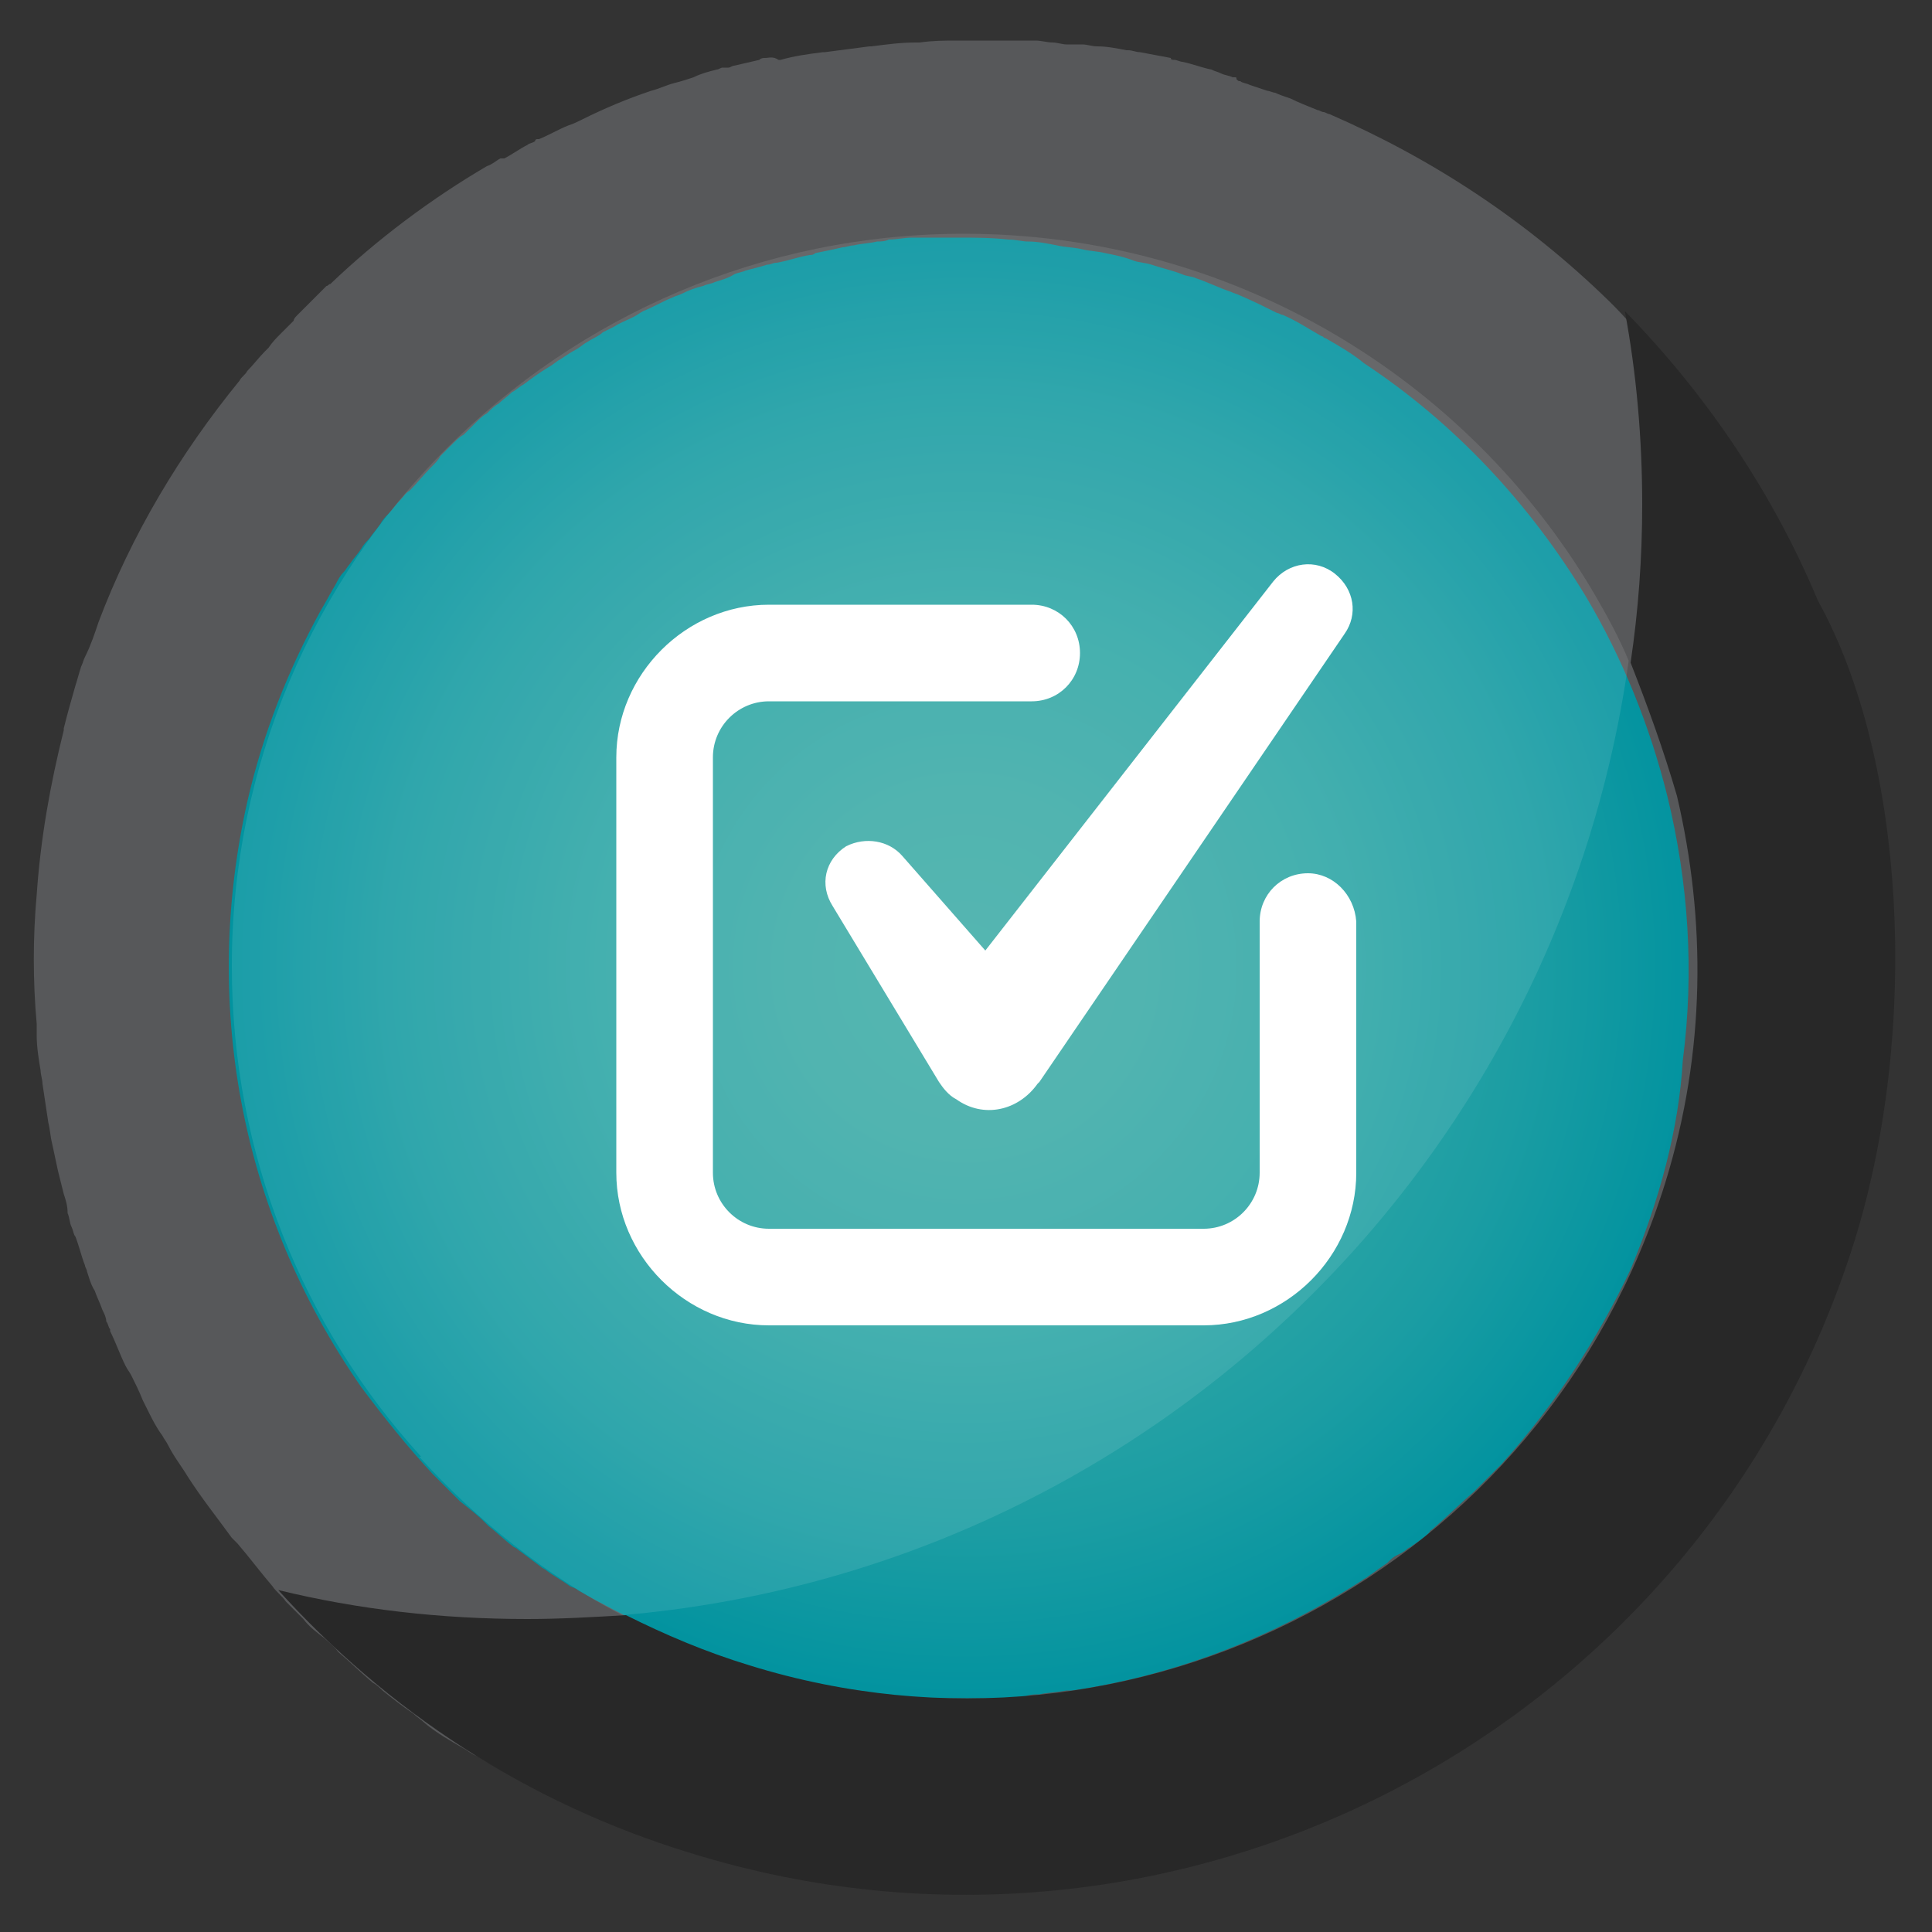 <?xml version="1.0" encoding="utf-8"?>
<!-- Generator: Adobe Illustrator 25.0.1, SVG Export Plug-In . SVG Version: 6.00 Build 0)  -->
<svg version="1.1" id="Layer_1" xmlns="http://www.w3.org/2000/svg" xmlns:xlink="http://www.w3.org/1999/xlink" x="0px" y="0px"
	 viewBox="0 0 100 100" style="enable-background:new 0 0 100 100;" xml:space="preserve">
<rect x="0" y="0" width="100" height="100" fill="#333333" stroke="none"/>
<style type="text/css">
	.st0{fill:url(#SVGID_1_);}
	.st1{fill:#57585A;}
	.st2{fill:#282828;}
	.st3{opacity:0.1;fill:#FFFFFF;}
	.st4{fill:#FFFFFF;}
</style>
<radialGradient id="SVGID_1_" cx="49.985" cy="50.057" r="38.644" gradientUnits="userSpaceOnUse">
	<stop  offset="0" style="stop-color:#42AEA8"/>
	<stop  offset="0.235" style="stop-color:#3EACA7"/>
	<stop  offset="0.491" style="stop-color:#30A7A6"/>
	<stop  offset="0.757" style="stop-color:#1B9DA3"/>
	<stop  offset="1" style="stop-color:#00929F"/>
</radialGradient>
<path class="st0" d="M83.2,30.4c-6.7-11.4-19.2-19-33.2-19c-21.3,0-38.6,17.3-38.6,38.6c0,10,3.8,19.1,10,25.9c0,0-0.1,0-0.1,0
	c7,7.9,17.3,12.7,28.8,12.7c21.3,0,38.6-17.3,38.6-38.6C88.6,42.9,86.7,36.2,83.2,30.4z"/>
<path class="st1" d="M95.9,64.2C95.9,64.2,95.9,64.2,95.9,64.2c0.2-0.7,0.4-1.4,0.6-2.1c0.1-0.3,0.2-0.7,0.2-1
	c0.1-0.4,0.2-0.8,0.3-1.2c0.1-0.4,0.1-0.7,0.2-1.1c0.1-0.4,0.1-0.7,0.2-1.1c0.1-0.4,0.1-0.8,0.2-1.2c0-0.3,0.1-0.7,0.1-1
	c0-0.4,0.1-0.8,0.1-1.2c0-0.3,0-0.6,0.1-0.9c0-0.5,0.1-0.9,0.1-1.4c0-0.2,0-0.4,0-0.6c0-0.5,0-0.9,0-1.4c0-6-1.1-11.8-3.2-17.1
	c0-0.1,0-0.1-0.1-0.2c-0.2-0.6-0.4-1.1-0.7-1.7c-0.1-0.2-0.2-0.4-0.3-0.7c-0.2-0.4-0.3-0.7-0.5-1.1c-0.1-0.2-0.2-0.4-0.3-0.6
	c0,0,0,0,0,0c-0.1-0.1-0.2-0.3-0.2-0.4c-0.1-0.2-0.2-0.4-0.3-0.6c-0.2-0.4-0.4-0.7-0.6-1.1c-0.1-0.2-0.3-0.5-0.4-0.7
	c-0.3-0.5-0.6-1-0.9-1.4c-0.3-0.4-0.5-0.8-0.8-1.2c-0.2-0.2-0.3-0.5-0.5-0.7c-0.1-0.1-0.1-0.2-0.2-0.3c-0.3-0.4-0.5-0.7-0.8-1.1
	c-0.3-0.3-0.5-0.7-0.8-1c-0.3-0.3-0.5-0.6-0.8-0.9c-0.3-0.4-0.6-0.8-1-1.1c-0.2-0.2-0.4-0.5-0.6-0.7c-0.5-0.5-0.9-1-1.4-1.5
	c-0.1-0.1-0.2-0.2-0.3-0.3c-4.3-4.2-9.2-7.4-14.5-9.7c-0.1,0-0.2-0.1-0.3-0.1c-0.1,0-0.2-0.1-0.3-0.1c0,0,0,0,0,0
	c-0.5-0.2-1-0.4-1.4-0.6c-0.3-0.1-0.6-0.2-0.8-0.3c-0.1,0-0.3-0.1-0.4-0.1c-0.3-0.1-0.6-0.2-0.9-0.3c-0.2-0.1-0.4-0.1-0.5-0.2
	c-0.1,0-0.1,0-0.2-0.1C64,4,64,4,63.9,4c0,0-0.1,0-0.1,0c-0.2-0.1-0.4-0.1-0.6-0.2c-0.2-0.1-0.3-0.1-0.5-0.2c-0.5-0.1-1-0.3-1.5-0.4
	c0,0,0,0,0,0c-0.1,0-0.3-0.1-0.4-0.1c-0.1,0-0.2,0-0.2-0.1c-0.5-0.1-1.1-0.2-1.6-0.3c-0.2,0-0.4-0.1-0.6-0.1c0,0-0.1,0-0.1,0
	c-0.5-0.1-1-0.2-1.5-0.2c-0.3,0-0.5-0.1-0.8-0.1c-0.1,0-0.2,0-0.3,0c-0.1,0-0.2,0-0.3,0c-0.1,0-0.1,0-0.2,0c-0.2,0-0.5-0.1-0.7-0.1
	c-0.3,0-0.6-0.1-0.9-0.1c-0.1,0-0.2,0-0.3,0c-0.1,0-0.3,0-0.4,0c-0.1,0-0.2,0-0.3,0c-0.1,0-0.2,0-0.3,0c-0.4,0-0.7,0-1.1,0
	c0,0-0.1,0-0.1,0c-0.3,0-0.5,0-0.7,0c-0.1,0-0.2,0-0.2,0c0,0,0,0-0.1,0c0,0-0.1,0-0.1,0c0,0-0.1,0-0.1,0c-0.1,0-0.2,0-0.4,0
	c-0.6,0-1.2,0-1.9,0.1c-0.1,0-0.1,0-0.2,0c-0.8,0-1.5,0.1-2.3,0.2c0,0-0.1,0-0.1,0c-0.8,0.1-1.5,0.2-2.3,0.3c0,0-0.1,0-0.1,0
	c-0.8,0.1-1.5,0.2-2.2,0.4c0,0-0.1,0-0.1,0C40,2.9,39.8,3,39.6,3c0,0,0,0,0,0c-0.1,0-0.2,0-0.3,0.1c-0.4,0.1-0.9,0.2-1.3,0.3
	c0,0,0,0,0,0c-0.1,0-0.2,0.1-0.3,0.1c0,0,0,0,0,0c-0.1,0-0.1,0-0.2,0c0,0-0.1,0-0.1,0c-0.1,0-0.2,0.1-0.3,0.1
	c-0.4,0.1-0.8,0.2-1.2,0.4c0,0,0,0,0,0c-0.3,0.1-0.6,0.2-1,0.3c0,0,0,0,0,0c-0.4,0.1-0.8,0.3-1.2,0.4c0,0,0,0,0,0
	c-1.2,0.4-2.4,0.9-3.6,1.5c0,0,0,0,0,0c-0.2,0.1-0.4,0.2-0.7,0.3c0,0,0,0,0,0c-0.5,0.2-1,0.5-1.5,0.7c0,0,0,0,0,0c0,0-0.1,0-0.1,0
	c0,0-0.1,0-0.1,0.1c-0.1,0.1-0.3,0.1-0.4,0.2c0,0,0,0,0,0c-0.4,0.2-0.8,0.5-1.2,0.7c0,0,0,0-0.1,0c0,0-0.1,0-0.1,0c0,0,0,0,0,0
	c-0.2,0.1-0.4,0.3-0.7,0.4c0,0,0,0,0,0c-2.9,1.7-5.7,3.8-8.1,6.1c0,0,0,0,0,0c-0.1,0-0.1,0.1-0.2,0.1c0,0,0,0-0.1,0.1
	c0,0,0,0-0.1,0.1c0,0-0.1,0.1-0.1,0.1c-0.4,0.4-0.8,0.8-1.2,1.2c0,0,0,0,0,0c-0.1,0.1-0.2,0.2-0.2,0.3c-0.2,0.2-0.4,0.4-0.6,0.6
	c-0.3,0.3-0.5,0.5-0.7,0.8c0,0,0,0,0,0c-0.1,0.1-0.1,0.1-0.2,0.2c-0.3,0.3-0.6,0.7-0.9,1c-0.1,0.2-0.3,0.3-0.4,0.5
	c-3.1,3.8-5.6,8-7.3,12.5c-0.2,0.6-0.4,1.2-0.7,1.8c-0.1,0.2-0.1,0.3-0.2,0.5c-0.1,0.3-0.2,0.7-0.3,1c-0.2,0.7-0.4,1.4-0.6,2.2
	c0,0,0,0,0,0.1c-0.7,2.8-1.2,5.6-1.4,8.5c0,0,0,0,0,0c-0.2,2.2-0.2,4.5,0,6.7c0,0.2,0,0.4,0,0.6c0,0.6,0.1,1.2,0.2,1.8
	c0,0.2,0.1,0.5,0.1,0.7c0.1,0.7,0.2,1.3,0.3,2c0.1,0.4,0.1,0.7,0.2,1.1c0.1,0.5,0.2,0.9,0.3,1.4c0.1,0.4,0.2,0.8,0.3,1.2
	c0.1,0.3,0.2,0.6,0.2,1c0.1,0.2,0.1,0.5,0.2,0.7c0.1,0.2,0.1,0.4,0.2,0.5c0.2,0.5,0.3,1,0.5,1.5c0,0.1,0.1,0.2,0.1,0.3
	c0.1,0.3,0.2,0.7,0.4,1c0.1,0.3,0.3,0.7,0.4,1c0.1,0.2,0.2,0.4,0.2,0.6c0.1,0.1,0.1,0.3,0.2,0.4c0,0,0,0,0,0c0,0,0,0,0,0.1
	c0,0,0,0,0,0c0.3,0.6,0.5,1.2,0.8,1.8c0.1,0.2,0.2,0.3,0.3,0.5c0.2,0.4,0.4,0.8,0.6,1.3c0.1,0.2,0.2,0.4,0.3,0.6
	c0.2,0.4,0.4,0.8,0.7,1.2c0.1,0.2,0.2,0.3,0.3,0.5c0.3,0.6,0.7,1.1,1,1.6c0,0,0,0,0,0h0l0,0c0.7,1.1,1.5,2.1,2.3,3.2
	c0.1,0.1,0.2,0.2,0.3,0.3c0.6,0.7,1.2,1.5,1.8,2.2c0.2,0.3,0.5,0.5,0.7,0.8c0.3,0.3,0.6,0.6,0.9,0.9c0.3,0.4,0.7,0.7,1.1,1
	c0.2,0.2,0.5,0.4,0.7,0.7c0.6,0.5,1.2,1.1,1.8,1.6c0.2,0.1,0.4,0.3,0.5,0.4c0.5,0.4,1,0.8,1.6,1.2c0.2,0.2,0.4,0.3,0.6,0.5
	c0.6,0.5,1.3,0.9,2,1.3c0.2,0.1,0.4,0.3,0.7,0.4c0.5,0.3,1,0.6,1.6,0.9c0.4,0.2,0.7,0.4,1.1,0.6c0.3,0.2,0.6,0.3,1,0.5
	c5.1,2.6,10.8,4.3,16.7,4.8c0.1,0,0.2,0,0.3,0c0.7,0.1,1.5,0.1,2.2,0.2c0.1,0,0.2,0,0.3,0c0.7,0,1.4,0.1,2,0.1c1.1,0,2.1,0,3.2-0.1
	c0.1,0,0.2,0,0.2,0c0.6,0,1.3-0.1,1.9-0.2c0.4,0,0.7-0.1,1.1-0.1c0.4,0,0.7-0.1,1.1-0.2c0.7-0.1,1.4-0.2,2.1-0.4c0,0,0.1,0,0.1,0
	c6.3-1.3,12.4-3.8,17.9-7.7c3.4-2.4,6.5-5.2,9.1-8.3c4-4.6,7.1-10.1,9.1-16.2C95.7,64.7,95.8,64.5,95.9,64.2z M84.4,65.7
	c-1.7,3.6-3.9,7-6.7,10.1c-0.2,0.2-0.4,0.4-0.6,0.6c-0.3,0.3-0.6,0.6-0.8,0.8c-0.7,0.6-1.4,1.3-2.1,1.9c-0.1,0.1-0.2,0.1-0.2,0.2
	c-0.3,0.3-0.6,0.5-0.9,0.7c-0.1,0.1-0.2,0.1-0.3,0.2c-0.1,0.1-0.3,0.2-0.5,0.3c-0.2,0.1-0.3,0.2-0.5,0.4c-0.3,0.2-0.7,0.5-1,0.7
	c-0.1,0.1-0.2,0.1-0.3,0.2c-4.5,2.9-9.6,4.9-15,5.7c-0.1,0-0.2,0-0.3,0c-0.5,0.1-1,0.1-1.4,0.2c-0.2,0-0.5,0-0.7,0.1
	c-0.3,0-0.7,0.1-1,0.1c-0.3,0-0.6,0-0.9,0c-0.3,0-0.6,0-0.9,0c-0.3,0-0.7,0-1,0c-0.3,0-0.6,0-0.8,0c-0.4,0-0.8,0-1.3-0.1
	c-0.2,0-0.3,0-0.5,0c-0.5,0-1-0.1-1.5-0.2c-0.1,0-0.1,0-0.2,0c-0.5-0.1-1.1-0.2-1.6-0.2c-0.1,0-0.2,0-0.3-0.1
	c-0.5-0.1-0.9-0.2-1.4-0.3c-0.2,0-0.3-0.1-0.5-0.1c-0.4-0.1-0.8-0.2-1.2-0.3c-0.2-0.1-0.5-0.1-0.7-0.2c-0.3-0.1-0.6-0.2-1-0.3
	c-0.4-0.1-0.7-0.2-1.1-0.4c-0.3-0.1-0.5-0.2-0.8-0.3c-0.4-0.1-0.7-0.3-1.1-0.4c-0.2-0.1-0.5-0.2-0.7-0.3c-0.4-0.2-0.7-0.3-1.1-0.5
	c-1.2-0.6-2.4-1.2-3.6-1.9c-0.1-0.1-0.2-0.1-0.4-0.2c-0.4-0.3-0.8-0.5-1.2-0.8c-0.1-0.1-0.2-0.1-0.3-0.2c-0.4-0.3-0.8-0.6-1.2-0.9
	c-0.1-0.1-0.2-0.1-0.3-0.2c-0.4-0.3-0.8-0.7-1.2-1c-0.1-0.1-0.1-0.1-0.2-0.2c-0.4-0.4-0.8-0.7-1.3-1.1c0,0-0.1-0.1-0.1-0.1
	c-0.4-0.4-0.9-0.9-1.3-1.3c0,0,0,0,0,0c-1.3-1.4-2.5-2.9-3.7-4.5c-6.4-9.2-8.2-20.1-5.9-30.3c0.8-3.5,2.1-6.8,3.8-9.9c0,0,0,0,0,0
	c0.3-0.5,0.5-0.9,0.8-1.4c0.1-0.2,0.2-0.4,0.4-0.6c0.1-0.1,0.2-0.3,0.3-0.4c0.2-0.3,0.4-0.5,0.6-0.8c0.1-0.2,0.3-0.4,0.4-0.5
	c0.2-0.3,0.4-0.5,0.6-0.8c0.1-0.2,0.3-0.4,0.4-0.5c0.2-0.2,0.4-0.5,0.6-0.7c0.2-0.2,0.3-0.4,0.5-0.5c0.4-0.4,0.7-0.8,1.1-1.2
	c0.2-0.2,0.4-0.4,0.5-0.6c0.2-0.2,0.4-0.4,0.6-0.6c0.2-0.2,0.4-0.4,0.6-0.5c0.2-0.2,0.4-0.4,0.6-0.6c0.2-0.2,0.4-0.4,0.6-0.5
	c0.2-0.2,0.4-0.4,0.6-0.5c0.2-0.2,0.5-0.4,0.7-0.6c0.2-0.1,0.4-0.3,0.6-0.4c0.4-0.3,0.8-0.6,1.3-0.9c0.2-0.1,0.4-0.3,0.6-0.4
	c0.3-0.2,0.6-0.4,0.8-0.5c0.2-0.1,0.4-0.3,0.6-0.4c0.3-0.2,0.6-0.3,0.8-0.5c0.2-0.1,0.4-0.2,0.6-0.3c0.3-0.2,0.6-0.3,1-0.5
	c0.2-0.1,0.3-0.2,0.5-0.3c0.5-0.2,1-0.5,1.5-0.7c0.2-0.1,0.3-0.1,0.5-0.2c0.4-0.2,0.7-0.3,1.1-0.4c0.2-0.1,0.4-0.1,0.6-0.2
	c0.3-0.1,0.7-0.2,1-0.4c0.2-0.1,0.4-0.1,0.6-0.2c0.4-0.1,0.8-0.2,1.1-0.3c0.2,0,0.3-0.1,0.5-0.1c0.6-0.1,1.1-0.3,1.7-0.4
	c0.1,0,0.2,0,0.3-0.1c0.5-0.1,1-0.2,1.4-0.3c0.2,0,0.4-0.1,0.6-0.1c0.4-0.1,0.8-0.1,1.2-0.2c0.2,0,0.4,0,0.6-0.1
	c0.4,0,0.8-0.1,1.2-0.1c0.2,0,0.4,0,0.6,0c0.6,0,1.2,0,1.8,0c0.9,0,1.7,0,2.6,0.1c0.4,0,0.7,0.1,1,0.1c0.5,0,1,0.1,1.5,0.2
	c0.4,0.1,0.9,0.1,1.3,0.2c0.4,0.1,0.8,0.1,1.2,0.2c0.5,0.1,1,0.2,1.5,0.4c0.3,0.1,0.6,0.1,0.9,0.2c0.6,0.2,1.1,0.3,1.6,0.5
	c0.2,0.1,0.5,0.1,0.7,0.2c0.6,0.2,1.2,0.5,1.8,0.7c0.2,0.1,0.3,0.1,0.5,0.2c0.7,0.3,1.3,0.6,1.9,0.9c0.1,0,0.2,0.1,0.3,0.1
	c0.7,0.3,1.3,0.7,2,1.1c0.1,0,0.1,0.1,0.2,0.1c0.7,0.4,1.4,0.8,2,1.3c0,0,0,0,0,0c4.7,3.1,8.6,7.3,11.5,12.1
	c1.9,3.2,3.3,6.7,4.2,10.3c1.1,4.5,1.4,9.1,0.8,13.7C86.9,58.4,85.9,62.1,84.4,65.7c0-0.1,0-0.1,0.1-0.1
	C84.4,65.6,84.4,65.6,84.4,65.7C84.4,65.7,84.4,65.7,84.4,65.7z"/>
<path class="st2" d="M86.8,41.2c1.5,6.4,1.5,13.2-0.6,20c-6.2,20-27.4,31.2-47.4,25c-2.3-0.7-4.4-1.6-6.4-2.6
	c-1.7,0.1-3.4,0.2-5.1,0.2c-4.5,0-8.8-0.5-12.9-1.5c5.6,6.2,12.8,11,21.3,13.6c25.4,7.9,52.4-6.4,60.3-31.7c3.4-11,2.6-25-1.9-33.1
	c0,0,0,0,0,0c-2.3-5.5-5.7-10.6-10-15c0.6,3.2,0.9,6.6,0.9,10c0,2.8-0.2,5.5-0.6,8.2C85.3,36.6,86.1,38.8,86.8,41.2"/>
<path class="st3" d="M84.3,34.2c-0.5-1.2-1.1-2.3-1.8-3.5c-6.6-11.2-18.8-18.6-32.6-18.6C29,12.1,12,29.1,12,50
	c0,9.8,3.7,18.7,9.8,25.4c0,0-0.1,0-0.1,0c3,3.3,6.5,6.1,10.5,8.2C59.1,81.3,80.6,60.6,84.3,34.2z"/>
<g>
	<path class="st4" d="M67.7,45.2c-1.4,0-2.5,1.1-2.5,2.5v13c0,1.6-1.3,2.9-2.9,2.9H39.8c-1.6,0-2.9-1.3-2.9-2.9V39.2
		c0-1.6,1.3-2.9,2.9-2.9h13.6c1.4,0,2.5-1.1,2.5-2.5c0-1.4-1.1-2.5-2.5-2.5H39.8c-4.3,0-7.9,3.6-7.9,7.9v21.5c0,4.3,3.6,7.9,7.9,7.9
		h22.5c4.3,0,7.9-3.6,7.9-7.9v-13C70.1,46.3,69,45.2,67.7,45.2z"/>
	<path class="st4" d="M46.7,44.3c-0.7-0.8-1.9-1-2.9-0.5c-1.1,0.7-1.4,2-0.7,3.1l5.5,9.1c0.2,0.3,0.5,0.7,0.9,0.9
		c1.4,1,3.2,0.6,4.2-0.8l0.1-0.1l15.8-23.2c0.7-1,0.5-2.3-0.5-3.1c-1-0.8-2.4-0.6-3.2,0.4L51,49.2L46.7,44.3z"/>
</g>
</svg>

